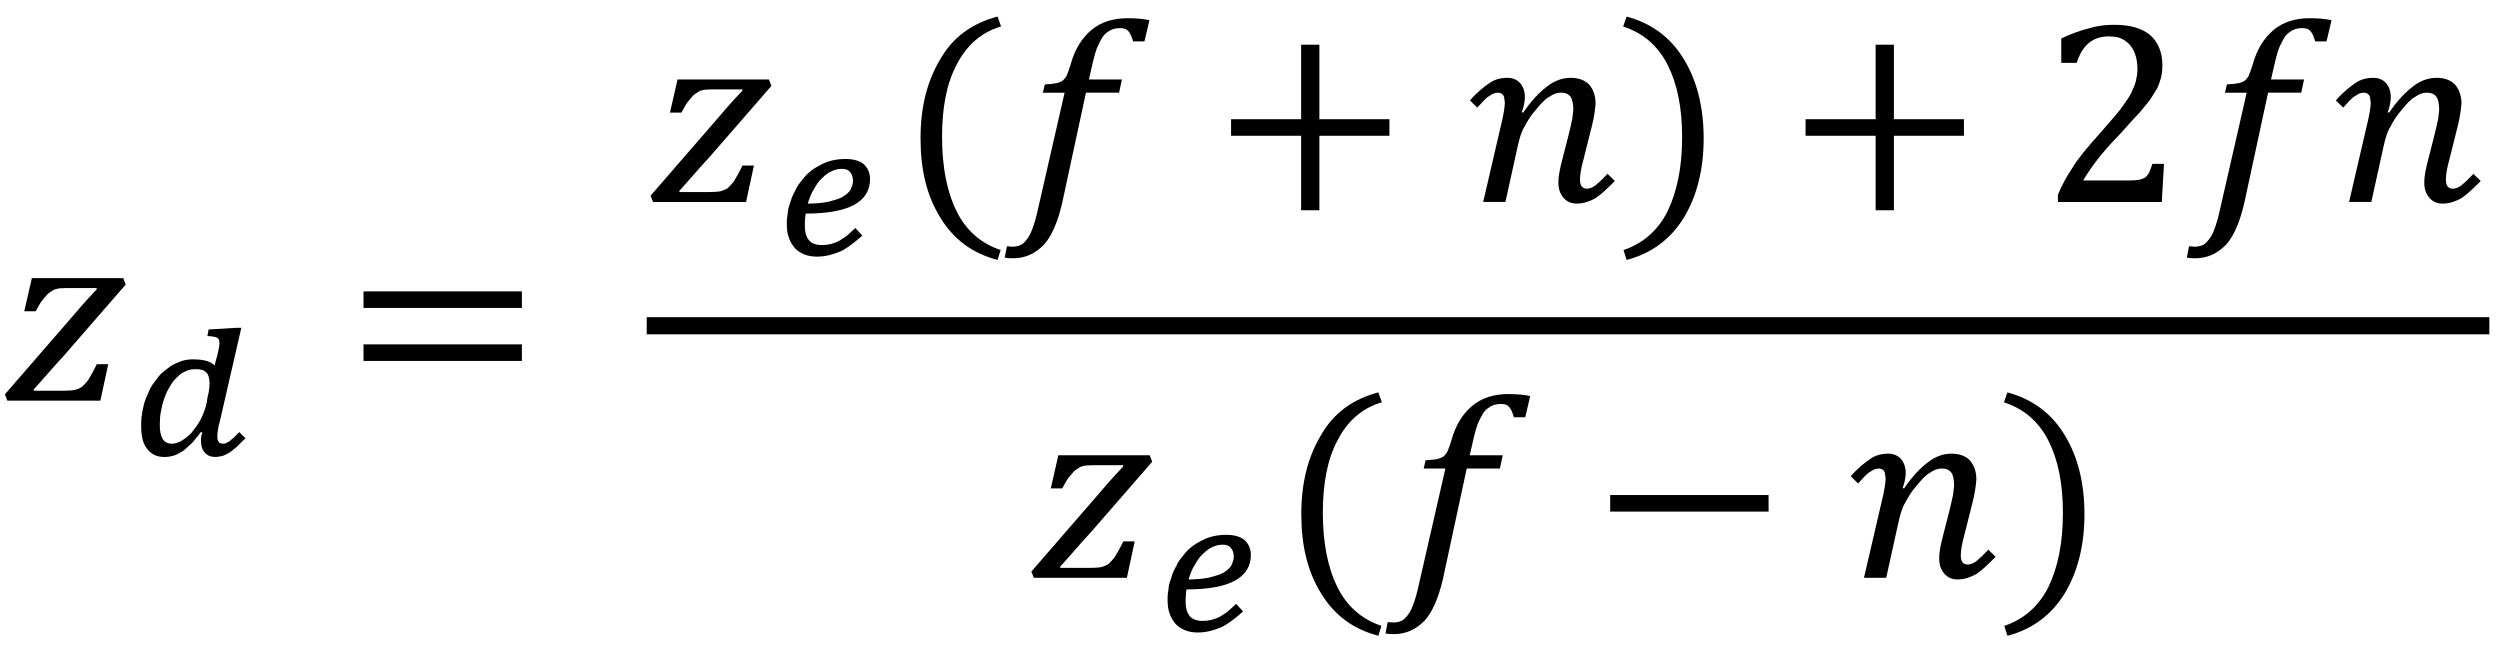 <?xml version="1.0" encoding="utf-8"?>
<!-- Generator: Adobe Illustrator 15.1.0, SVG Export Plug-In . SVG Version: 6.00 Build 0)  -->
<!DOCTYPE svg PUBLIC "-//W3C//DTD SVG 1.1 Tiny//EN" "http://www.w3.org/Graphics/SVG/1.1/DTD/svg11-tiny.dtd">
<svg version="1.1" baseProfile="tiny" id="Layer_1" xmlns="http://www.w3.org/2000/svg" xmlns:xlink="http://www.w3.org/1999/xlink"
	 x="0px" y="0px" width="151px" height="39px" viewBox="0 0 151 39" overflow="inherit" xml:space="preserve">
<g>
	<path fill="none" d="M11.795,22.299c-0.254,0-0.43,0.048-0.62,0.143c-0.215,0.08-0.366,0.225-0.525,0.391
		c-0.175,0.154-0.3,0.355-0.425,0.573c-0.132,0.215-0.229,0.448-0.314,0.694c-0.087,0.246-0.148,0.5-0.192,0.758
		c-0.05,0.239-0.066,0.511-0.066,0.756c-0.018,0.396,0.058,0.699,0.173,0.894c0.106,0.192,0.302,0.292,0.558,0.292
		c0.146,0,0.366-0.057,0.578-0.172c0.191-0.125,0.416-0.282,0.614-0.498c0.173-0.227,0.38-0.482,0.545-0.794
		c0.16-0.324,0.291-0.663,0.375-1.053l-0.001,0.001c0.01-0.229,0.079-0.402,0.113-0.603c0.032-0.228,0.052-0.385,0.052-0.552
		c-0.021-0.311-0.069-0.514-0.206-0.641C12.299,22.333,12.097,22.299,11.795,22.299z"/>
	<path fill="none" d="M73.876,34.604c0.196-0.123,0.383-0.265,0.488-0.431c0.083-0.19,0.156-0.347,0.156-0.545
		c-0.006-0.238-0.059-0.406-0.177-0.534c-0.131-0.16-0.287-0.193-0.509-0.193c-0.218,0-0.412,0.05-0.614,0.147
		c-0.209,0.083-0.393,0.24-0.573,0.422c-0.195,0.159-0.342,0.403-0.489,0.662c-0.166,0.248-0.27,0.548-0.369,0.867L71.788,35
		c0.451-0.004,0.893-0.041,1.238-0.111C73.364,34.79,73.655,34.724,73.876,34.604z"/>
	<path fill="none" d="M50.876,11.903c0.196-0.122,0.383-0.265,0.488-0.431c0.083-0.189,0.156-0.347,0.156-0.545
		c-0.006-0.238-0.059-0.406-0.177-0.533c-0.131-0.16-0.287-0.194-0.509-0.194c-0.218,0-0.412,0.05-0.614,0.147
		c-0.209,0.083-0.393,0.24-0.573,0.422c-0.195,0.159-0.342,0.403-0.489,0.662c-0.166,0.248-0.27,0.549-0.369,0.867L48.788,12.3
		c0.451-0.004,0.893-0.041,1.238-0.11C50.364,12.09,50.655,12.023,50.876,11.903z"/>
	<path d="M0.295,23.819L0.443,24.2h5.62L6.536,22v-0.001H5.845c-0.197,0.416-0.379,0.716-0.494,0.916
		c-0.131,0.195-0.282,0.323-0.384,0.437c-0.125,0.096-0.279,0.145-0.435,0.196C4.367,23.583,4.123,23.6,3.819,23.6H2.064
		l-0.047-0.055c0.528-0.575,1.122-1.289,1.872-2.098l3.703-4.258L7.444,16.8h-5.52l-0.458,2h0.69
		c0.176-0.328,0.324-0.595,0.478-0.758c0.143-0.177,0.264-0.324,0.4-0.399c0.124-0.09,0.246-0.171,0.372-0.188
		c0.125-0.037,0.29-0.055,0.591-0.055h1.817l0.047,0.055c-0.279,0.291-0.732,0.773-1.32,1.469L0.295,23.819z"/>
	<path d="M13.125,21.477c-0.038,0.157-0.113,0.331-0.152,0.591c-0.19-0.147-0.413-0.27-0.595-0.292
		c-0.207-0.049-0.466-0.073-0.686-0.073c-0.282,0-0.58,0.033-0.82,0.144c-0.264,0.097-0.521,0.215-0.748,0.406
		c-0.233,0.174-0.474,0.357-0.645,0.628c-0.196,0.244-0.388,0.484-0.506,0.812c-0.142,0.297-0.266,0.6-0.33,0.955
		c-0.078,0.339-0.125,0.689-0.116,1.058c0,0.618,0.091,1.084,0.367,1.413c0.246,0.322,0.582,0.484,1.044,0.484
		c0.196,0,0.384-0.034,0.566-0.087c0.181-0.057,0.347-0.161,0.537-0.269c0.178-0.123,0.332-0.305,0.539-0.469
		c0.181-0.189,0.355-0.448,0.561-0.688l0.08,0.034c-0.053,0.155-0.093,0.313-0.08,0.489c0,0.306,0.054,0.535,0.227,0.723
		c0.15,0.176,0.362,0.264,0.634,0.264c0.15,0,0.284-0.032,0.434-0.062c0.14-0.041,0.262-0.121,0.427-0.203
		c0.146-0.094,0.292-0.238,0.45-0.356c0.155-0.144,0.318-0.336,0.517-0.506c-0.061-0.06-0.137-0.15-0.188-0.183
		c-0.065-0.063-0.145-0.159-0.188-0.191c-0.117,0.125-0.234,0.226-0.314,0.32c-0.093,0.089-0.206,0.149-0.254,0.219
		c-0.078,0.057-0.172,0.077-0.216,0.123c-0.065,0.026-0.155,0.039-0.198,0.039c-0.109,0-0.199-0.032-0.253-0.095
		c-0.059-0.062-0.098-0.199-0.088-0.309c0-0.104-0.01-0.236,0.025-0.353c0.017-0.132,0.033-0.313,0.105-0.526h0.003l1.312-5.717
		h-0.289l-1.688,0.101l-0.072,0.399c0.147,0.008,0.24,0.007,0.366,0.033c0.096,0.014,0.167,0.036,0.223,0.069
		c0.053,0.03,0.082,0.063,0.111,0.122c0.02,0.049,0.013,0.106,0.031,0.184c0,0.089-0.019,0.186-0.038,0.333
		C13.195,21.174,13.155,21.293,13.125,21.477z M12.608,23.681c-0.034,0.2-0.103,0.373-0.113,0.603l0.001-0.001
		c-0.084,0.39-0.215,0.729-0.375,1.053c-0.165,0.312-0.372,0.567-0.545,0.794c-0.198,0.216-0.423,0.373-0.614,0.498
		c-0.212,0.115-0.432,0.172-0.578,0.172c-0.256,0-0.451-0.1-0.558-0.292c-0.115-0.194-0.19-0.498-0.173-0.894
		c0-0.245,0.016-0.517,0.066-0.756C9.763,24.6,9.824,24.346,9.911,24.1c0.085-0.246,0.182-0.479,0.314-0.694
		c0.125-0.218,0.25-0.419,0.425-0.573c0.159-0.166,0.31-0.311,0.525-0.391c0.19-0.095,0.366-0.143,0.62-0.143
		c0.302,0,0.504,0.034,0.659,0.189c0.137,0.127,0.186,0.33,0.206,0.641C12.66,23.296,12.64,23.453,12.608,23.681z"/>
	<rect x="21.956" y="17.6" width="9.566" height="1"/>
	<rect x="21.956" y="20.8" width="9.566" height="1"/>
	<path d="M39.295,11.819l0.148,0.381h5.62l0.473-2.2V9.999h-0.691c-0.197,0.416-0.379,0.716-0.494,0.916
		c-0.131,0.195-0.282,0.323-0.384,0.437c-0.125,0.096-0.279,0.145-0.435,0.196c-0.166,0.035-0.41,0.052-0.713,0.052h-1.755
		l-0.047-0.055c0.528-0.575,1.122-1.289,1.872-2.098l3.703-4.258L46.444,4.8h-5.52l-0.458,2h0.69
		c0.176-0.328,0.324-0.595,0.478-0.758c0.143-0.177,0.264-0.324,0.4-0.399c0.124-0.09,0.246-0.171,0.372-0.188
		c0.125-0.037,0.29-0.055,0.591-0.055h1.817l0.047,0.055c-0.279,0.291-0.732,0.773-1.32,1.469L39.295,11.819z"/>
	<path d="M48.676,12.9c2.584,0,3.86-0.7,3.877-2.07c0-0.393-0.152-0.703-0.377-0.908c-0.25-0.213-0.642-0.32-1.1-0.32
		c-0.53,0-1.022,0.1-1.466,0.331c-0.447,0.222-0.85,0.511-1.145,0.923c-0.159,0.192-0.314,0.375-0.414,0.623
		c-0.117,0.221-0.234,0.428-0.294,0.681c-0.08,0.231-0.166,0.446-0.177,0.698c-0.037,0.232-0.065,0.446-0.056,0.672
		c0,0.307,0.025,0.563,0.122,0.826c0.081,0.244,0.199,0.426,0.356,0.623c0.157,0.17,0.323,0.276,0.578,0.389
		c0.228,0.088,0.467,0.133,0.784,0.133c0.502,0,0.947-0.133,1.408-0.319c0.436-0.213,0.845-0.541,1.311-0.952h0.002l-0.425-0.459
		c-0.177,0.181-0.363,0.324-0.509,0.467c-0.162,0.13-0.346,0.218-0.484,0.319c-0.161,0.083-0.35,0.132-0.491,0.185
		c-0.166,0.039-0.357,0.059-0.527,0.059c-0.354,0-0.637-0.1-0.784-0.286c-0.168-0.189-0.256-0.495-0.252-0.909
		c0-0.137-0.004-0.271,0.017-0.381C48.642,13.107,48.632,12.999,48.676,12.9z M48.789,12.299c0.099-0.318,0.203-0.619,0.369-0.867
		c0.147-0.259,0.294-0.503,0.489-0.662c0.18-0.182,0.364-0.339,0.573-0.422c0.202-0.098,0.396-0.147,0.614-0.147
		c0.222,0,0.378,0.034,0.509,0.194c0.118,0.127,0.171,0.295,0.177,0.533c0,0.198-0.073,0.355-0.156,0.545
		c-0.105,0.166-0.292,0.309-0.488,0.431c-0.221,0.12-0.512,0.187-0.85,0.286C49.681,12.259,49.239,12.296,48.789,12.299
		L48.789,12.299z"/>
	<path d="M57.773,3.925c0.582-1.153,1.458-1.963,2.691-2.328l-0.211-0.598c-1.51,0.397-2.695,1.231-3.459,2.577
		C55.998,4.896,55.6,6.471,55.6,8.354c0,1.87,0.366,3.452,1.189,4.777c0.794,1.315,1.93,2.171,3.464,2.569l0.187-0.599
		c-1.196-0.397-2.109-1.197-2.667-2.355c-0.582-1.172-0.873-2.688-0.873-4.469V8.275C56.9,6.529,57.166,5.07,57.773,3.925z"/>
	<path d="M62.24,14.109c-0.142,0.291-0.322,0.487-0.461,0.613c-0.165,0.118-0.391,0.178-0.598,0.178
		c-0.191,0-0.316-0.033-0.363-0.023l-0.133,0.684c0.125,0.026,0.264,0.039,0.512,0.039c0.745,0,1.347-0.3,1.855-0.818
		c0.491-0.545,0.841-1.405,1.095-2.484l0.001-0.002l1.444-6.697h2.002l0.17-0.8H65.77l0.194-0.842
		c0.124-0.542,0.236-0.995,0.403-1.291c0.146-0.319,0.291-0.575,0.525-0.723c0.203-0.163,0.44-0.244,0.748-0.244
		c0.229,0,0.381,0.034,0.518,0.188c0.117,0.125,0.198,0.329,0.283,0.613h0.684l0.302-1.28c-0.367-0.08-0.809-0.12-1.312-0.12
		c-0.886,0-1.623,0.234-2.186,0.708c-0.572,0.473-1.015,1.17-1.27,2.113c-0.093,0.312-0.179,0.506-0.229,0.645
		c-0.059,0.116-0.136,0.195-0.217,0.284c-0.086,0.073-0.223,0.123-0.358,0.164c-0.152,0.037-0.403,0.065-0.748,0.086l-0.117,0.5
		h1.312l-1.669,7.298C62.514,13.413,62.37,13.814,62.24,14.109z"/>
	<polygon points="78.588,2.7 78.588,7.2 74.357,7.2 74.357,8.2 78.588,8.2 78.588,12.7 79.691,12.7 79.691,8.2 83.922,8.2 
		83.922,7.2 79.691,7.2 79.691,2.7 	"/>
	<path d="M91.818,5.023C91.629,4.808,91.357,4.7,91.046,4.7c-0.397,0-0.78,0.1-1.072,0.312c-0.315,0.208-0.741,0.537-1.188,1.054
		L89.229,6.5c0.311-0.341,0.534-0.607,0.733-0.705C90.14,5.665,90.286,5.6,90.47,5.6c0.146,0,0.224,0.034,0.319,0.14
		c0.068,0.091,0.072,0.212,0.102,0.444c0,0.268-0.063,0.64-0.172,1.14L90.717,7.32l-1.133,4.877h1.344l0.737-3.342
		c0.108-0.479,0.219-0.899,0.419-1.209c0.171-0.326,0.377-0.677,0.68-1.011c0.282-0.348,0.527-0.628,0.801-0.78
		c0.25-0.172,0.463-0.259,0.701-0.259c0.271,0,0.447,0.066,0.583,0.234c0.119,0.157,0.169,0.412,0.179,0.766
		c0,0.145-0.043,0.312-0.059,0.563c-0.038,0.23-0.129,0.576-0.245,1.068l-0.341,1.33c-0.171,0.647-0.265,1.127-0.256,1.471
		c0,0.369,0.091,0.658,0.302,0.91c0.202,0.239,0.459,0.358,0.809,0.358c0.425,0,0.778-0.133,1.134-0.328
		c0.331-0.218,0.707-0.575,1.164-1.037l-0.442-0.434c-0.321,0.351-0.585,0.584-0.745,0.714c-0.176,0.124-0.358,0.186-0.496,0.186
		c-0.146,0-0.263-0.065-0.319-0.137c-0.067-0.092-0.111-0.247-0.101-0.444c0-0.23,0.056-0.637,0.209-1.184l0.506-2.011
		c0.149-0.592,0.2-1.067,0.225-1.373c0-0.485-0.157-0.869-0.389-1.139C95.724,4.837,95.33,4.7,94.873,4.7
		c-0.487,0-0.979,0.167-1.417,0.514c-0.458,0.343-0.943,0.838-1.448,1.581l-0.092-0.008c0.124-0.338,0.186-0.667,0.186-0.919
		C92.102,5.521,92.002,5.23,91.818,5.023z"/>
	<path d="M100.727,12.748c-0.582,1.172-1.49,1.958-2.666,2.355l0.187,0.599c1.516-0.398,2.668-1.265,3.464-2.569
		c0.793-1.313,1.189-2.925,1.189-4.777c0-1.865-0.4-3.482-1.194-4.777c-0.795-1.32-1.963-2.18-3.459-2.577l-0.209,0.598
		c1.215,0.398,2.103,1.165,2.692,2.328c0.58,1.154,0.869,2.579,0.869,4.351v0.002C101.6,10.087,101.3,11.561,100.727,12.748z"/>
	<polygon points="113.288,2.7 113.288,7.2 109.057,7.2 109.057,8.2 113.288,8.2 113.288,12.7 114.391,12.7 114.391,8.2 118.622,8.2 
		118.622,7.2 114.391,7.2 114.391,2.7 	"/>
	<path d="M128.705,5.657c-0.141,0.27-0.376,0.584-0.643,0.959c-0.26,0.34-0.715,0.834-1.28,1.497
		c-0.687,0.766-1.247,1.428-1.591,1.997c-0.375,0.565-0.672,1.095-0.892,1.657v0.432h6.273l0.133-2.301h-0.7
		c-0.08,0.238-0.148,0.405-0.197,0.527c-0.053,0.114-0.156,0.205-0.215,0.277c-0.089,0.072-0.221,0.104-0.359,0.152
		c-0.149,0.029-0.36,0.045-0.59,0.045h-2.821c0.452-0.771,1.146-1.704,2.133-2.705c0.575-0.617,0.957-1.082,1.214-1.322
		c0.234-0.264,0.443-0.555,0.643-0.781c0.192-0.257,0.322-0.521,0.461-0.72c0.115-0.224,0.19-0.481,0.252-0.678
		c0.055-0.229,0.08-0.494,0.082-0.752c0-0.794-0.27-1.408-0.733-1.816c-0.489-0.418-1.214-0.627-2.166-0.627
		c-0.433,0-0.937,0.033-1.463,0.195c-0.541,0.13-1.123,0.331-1.745,0.63v1.475h0.932c0.334-1.066,0.957-1.6,1.949-1.6
		c0.387,0,0.694,0.066,0.965,0.255c0.254,0.169,0.439,0.385,0.568,0.698c0.124,0.295,0.186,0.609,0.186,1.02
		c0,0.242-0.033,0.451-0.092,0.723C128.945,5.133,128.844,5.368,128.705,5.657z"/>
	<path d="M133.641,14.109c-0.143,0.291-0.322,0.487-0.461,0.613c-0.166,0.118-0.392,0.178-0.599,0.178
		c-0.19,0-0.317-0.033-0.364-0.023l-0.133,0.684c0.125,0.026,0.264,0.039,0.512,0.039c0.745,0,1.348-0.3,1.856-0.818
		c0.491-0.545,0.841-1.405,1.095-2.484l0.001-0.002l1.444-6.697h2.003l0.17-0.8h-1.995l0.193-0.842
		c0.125-0.542,0.236-0.995,0.404-1.291c0.146-0.319,0.291-0.575,0.524-0.723c0.203-0.163,0.44-0.244,0.748-0.244
		c0.228,0,0.381,0.034,0.517,0.188c0.117,0.125,0.198,0.329,0.283,0.613h0.684l0.303-1.28c-0.367-0.08-0.809-0.12-1.311-0.12
		c-0.887,0-1.623,0.234-2.187,0.708c-0.572,0.473-1.015,1.17-1.271,2.113c-0.093,0.312-0.179,0.506-0.228,0.645
		c-0.06,0.116-0.136,0.195-0.218,0.284c-0.086,0.073-0.223,0.123-0.357,0.164c-0.152,0.037-0.402,0.065-0.748,0.086l-0.117,0.5
		h1.312l-1.669,7.298C133.914,13.413,133.77,13.814,133.641,14.109z"/>
	<path d="M144.118,5.023c-0.188-0.216-0.461-0.323-0.772-0.323c-0.397,0-0.779,0.1-1.072,0.312c-0.315,0.208-0.74,0.537-1.188,1.054
		l0.441,0.434c0.312-0.341,0.535-0.607,0.734-0.705c0.178-0.13,0.324-0.195,0.508-0.195c0.146,0,0.224,0.034,0.319,0.14
		c0.068,0.091,0.072,0.212,0.103,0.444c0,0.268-0.064,0.64-0.172,1.14l-0.002-0.003l-1.134,4.877h1.345l0.736-3.342
		c0.108-0.479,0.219-0.899,0.419-1.209c0.171-0.326,0.376-0.677,0.681-1.011c0.281-0.348,0.526-0.628,0.799-0.78
		c0.252-0.172,0.464-0.259,0.703-0.259c0.27,0,0.447,0.066,0.582,0.234c0.119,0.157,0.17,0.412,0.179,0.766
		c0,0.145-0.043,0.312-0.058,0.563c-0.039,0.23-0.129,0.576-0.246,1.068l-0.34,1.33c-0.172,0.647-0.266,1.127-0.257,1.471
		c0,0.369,0.091,0.658,0.302,0.91c0.203,0.239,0.459,0.358,0.809,0.358c0.425,0,0.779-0.133,1.134-0.328
		c0.331-0.218,0.707-0.575,1.164-1.037l-0.442-0.434c-0.32,0.351-0.584,0.584-0.744,0.714c-0.176,0.124-0.359,0.186-0.498,0.186
		c-0.145,0-0.262-0.065-0.318-0.137c-0.066-0.092-0.111-0.247-0.1-0.444c0-0.23,0.055-0.637,0.209-1.184l0.504-2.011
		c0.15-0.592,0.201-1.067,0.226-1.373c0-0.485-0.157-0.869-0.389-1.139c-0.259-0.274-0.652-0.411-1.109-0.411
		c-0.487,0-0.978,0.167-1.417,0.514c-0.458,0.343-0.943,0.838-1.447,1.581l-0.093-0.008c0.124-0.338,0.185-0.667,0.187-0.919
		C144.402,5.521,144.302,5.23,144.118,5.023z"/>
	<rect x="39.062" y="19.158" width="111.295" height="1.035"/>
	<path d="M62.295,34.52l0.148,0.381h5.62l0.473-2.2v-0.001h-0.691c-0.197,0.416-0.379,0.716-0.494,0.916
		c-0.131,0.195-0.282,0.322-0.384,0.436c-0.125,0.096-0.279,0.146-0.435,0.197c-0.166,0.035-0.41,0.052-0.713,0.052h-1.755
		l-0.047-0.055c0.528-0.575,1.122-1.289,1.872-2.099l3.703-4.258L69.444,27.5h-5.52l-0.458,2h0.69
		c0.176-0.328,0.324-0.595,0.478-0.758c0.143-0.178,0.264-0.324,0.4-0.4c0.124-0.089,0.246-0.17,0.372-0.187
		c0.125-0.037,0.29-0.056,0.591-0.056h1.817l0.047,0.056c-0.279,0.291-0.732,0.772-1.32,1.469L62.295,34.52z"/>
	<path d="M71.676,35.6c2.584,0,3.86-0.699,3.877-2.069c0-0.394-0.152-0.703-0.377-0.908c-0.25-0.213-0.642-0.32-1.1-0.32
		c-0.53,0-1.022,0.1-1.466,0.331c-0.447,0.221-0.85,0.51-1.145,0.922c-0.159,0.193-0.314,0.375-0.414,0.623
		c-0.117,0.221-0.234,0.428-0.294,0.682c-0.08,0.231-0.166,0.445-0.177,0.697c-0.037,0.233-0.065,0.447-0.056,0.672
		c0,0.308,0.025,0.564,0.122,0.827c0.081,0.244,0.199,0.425,0.356,0.622c0.157,0.17,0.323,0.277,0.578,0.39
		c0.228,0.088,0.467,0.133,0.784,0.133c0.502,0,0.947-0.133,1.408-0.319c0.436-0.213,0.845-0.541,1.311-0.953h0.002l-0.425-0.459
		c-0.177,0.182-0.363,0.325-0.509,0.467c-0.162,0.131-0.346,0.219-0.484,0.32c-0.161,0.083-0.35,0.131-0.491,0.184
		c-0.166,0.039-0.357,0.06-0.527,0.06c-0.354,0-0.637-0.101-0.784-0.286c-0.168-0.189-0.256-0.495-0.252-0.909
		c0-0.137-0.004-0.271,0.017-0.381C71.642,35.807,71.632,35.699,71.676,35.6z M71.789,34.999c0.099-0.319,0.203-0.619,0.369-0.867
		c0.147-0.259,0.294-0.503,0.489-0.662c0.18-0.182,0.364-0.339,0.573-0.422c0.202-0.098,0.396-0.147,0.614-0.147
		c0.222,0,0.378,0.033,0.509,0.193c0.118,0.128,0.171,0.296,0.177,0.534c0,0.198-0.073,0.354-0.156,0.545
		c-0.105,0.166-0.292,0.308-0.488,0.431c-0.221,0.12-0.512,0.187-0.85,0.285C72.681,34.959,72.239,34.996,71.789,34.999
		L71.789,34.999z"/>
	<path d="M80.773,26.625c0.582-1.154,1.457-1.963,2.69-2.328l-0.211-0.598c-1.51,0.397-2.695,1.231-3.459,2.577
		c-0.796,1.319-1.194,2.895-1.194,4.776c0,1.871,0.366,3.453,1.189,4.778c0.794,1.315,1.93,2.171,3.464,2.569l0.187-0.599
		c-1.195-0.397-2.108-1.198-2.666-2.355c-0.582-1.173-0.873-2.688-0.873-4.47v-0.002C79.9,29.229,80.166,27.77,80.773,26.625z"/>
	<path d="M85.24,36.809c-0.143,0.291-0.322,0.488-0.461,0.614c-0.165,0.118-0.392,0.177-0.599,0.177
		c-0.19,0-0.316-0.032-0.363-0.022l-0.134,0.684c0.125,0.026,0.265,0.039,0.513,0.039c0.745,0,1.347-0.3,1.855-0.819
		c0.491-0.545,0.841-1.404,1.095-2.483l0.002-0.002l1.443-6.697h2.003l0.17-0.8H88.77l0.194-0.842
		c0.124-0.542,0.236-0.995,0.403-1.291c0.146-0.319,0.291-0.575,0.525-0.723c0.202-0.164,0.439-0.244,0.747-0.244
		c0.229,0,0.382,0.033,0.518,0.188c0.116,0.125,0.198,0.329,0.282,0.613h0.685l0.302-1.28c-0.367-0.08-0.809-0.12-1.311-0.12
		c-0.887,0-1.623,0.234-2.187,0.708c-0.571,0.472-1.015,1.169-1.27,2.113c-0.093,0.312-0.179,0.506-0.229,0.645
		c-0.059,0.116-0.136,0.195-0.217,0.284c-0.086,0.073-0.223,0.123-0.358,0.164c-0.151,0.037-0.402,0.065-0.748,0.086l-0.116,0.5
		h1.312l-1.669,7.297C85.514,36.113,85.37,36.514,85.24,36.809z"/>
	<rect x="97.256" y="29.9" width="9.566" height="1"/>
	<path d="M114.818,27.723c-0.189-0.215-0.461-0.322-0.772-0.322c-0.397,0-0.78,0.1-1.071,0.312
		c-0.316,0.208-0.742,0.537-1.188,1.053l0.442,0.435c0.311-0.341,0.535-0.607,0.733-0.705c0.179-0.13,0.324-0.195,0.509-0.195
		c0.146,0,0.223,0.034,0.318,0.14c0.068,0.091,0.072,0.212,0.102,0.444c0,0.268-0.063,0.64-0.172,1.14l-0.002-0.004l-1.133,4.877
		h1.344l0.737-3.342c0.108-0.479,0.219-0.898,0.419-1.208c0.171-0.327,0.376-0.677,0.68-1.011c0.282-0.348,0.527-0.628,0.801-0.78
		c0.25-0.172,0.463-0.259,0.701-0.259c0.271,0,0.447,0.066,0.584,0.234c0.118,0.156,0.168,0.412,0.178,0.766
		c0,0.145-0.043,0.311-0.059,0.563c-0.037,0.23-0.129,0.575-0.244,1.068l-0.342,1.33c-0.171,0.647-0.265,1.126-0.256,1.47
		c0,0.369,0.091,0.659,0.303,0.911c0.201,0.239,0.459,0.358,0.807,0.358c0.426,0,0.779-0.133,1.135-0.328
		c0.331-0.218,0.707-0.575,1.164-1.037l-0.442-0.434c-0.321,0.351-0.585,0.584-0.745,0.714c-0.176,0.124-0.359,0.186-0.496,0.186
		c-0.146,0-0.263-0.065-0.319-0.137c-0.067-0.092-0.111-0.247-0.101-0.444c0-0.23,0.055-0.637,0.209-1.184l0.506-2.011
		c0.149-0.593,0.201-1.067,0.225-1.373c0-0.485-0.157-0.869-0.389-1.14c-0.258-0.273-0.652-0.41-1.109-0.41
		c-0.486,0-0.979,0.167-1.417,0.514c-0.458,0.343-0.942,0.838-1.448,1.581l-0.092-0.008c0.124-0.339,0.186-0.667,0.186-0.919
		C115.102,28.221,115.002,27.931,114.818,27.723z"/>
	<path d="M123.727,35.448c-0.582,1.172-1.49,1.958-2.666,2.355l0.187,0.599c1.517-0.398,2.668-1.266,3.464-2.569
		c0.793-1.313,1.189-2.925,1.189-4.778c0-1.865-0.4-3.481-1.194-4.776c-0.795-1.32-1.963-2.18-3.459-2.577l-0.209,0.598
		c1.215,0.398,2.103,1.165,2.692,2.328c0.58,1.154,0.869,2.579,0.869,4.35v0.002C124.6,32.787,124.3,34.261,123.727,35.448z"/>
</g>
</svg>
